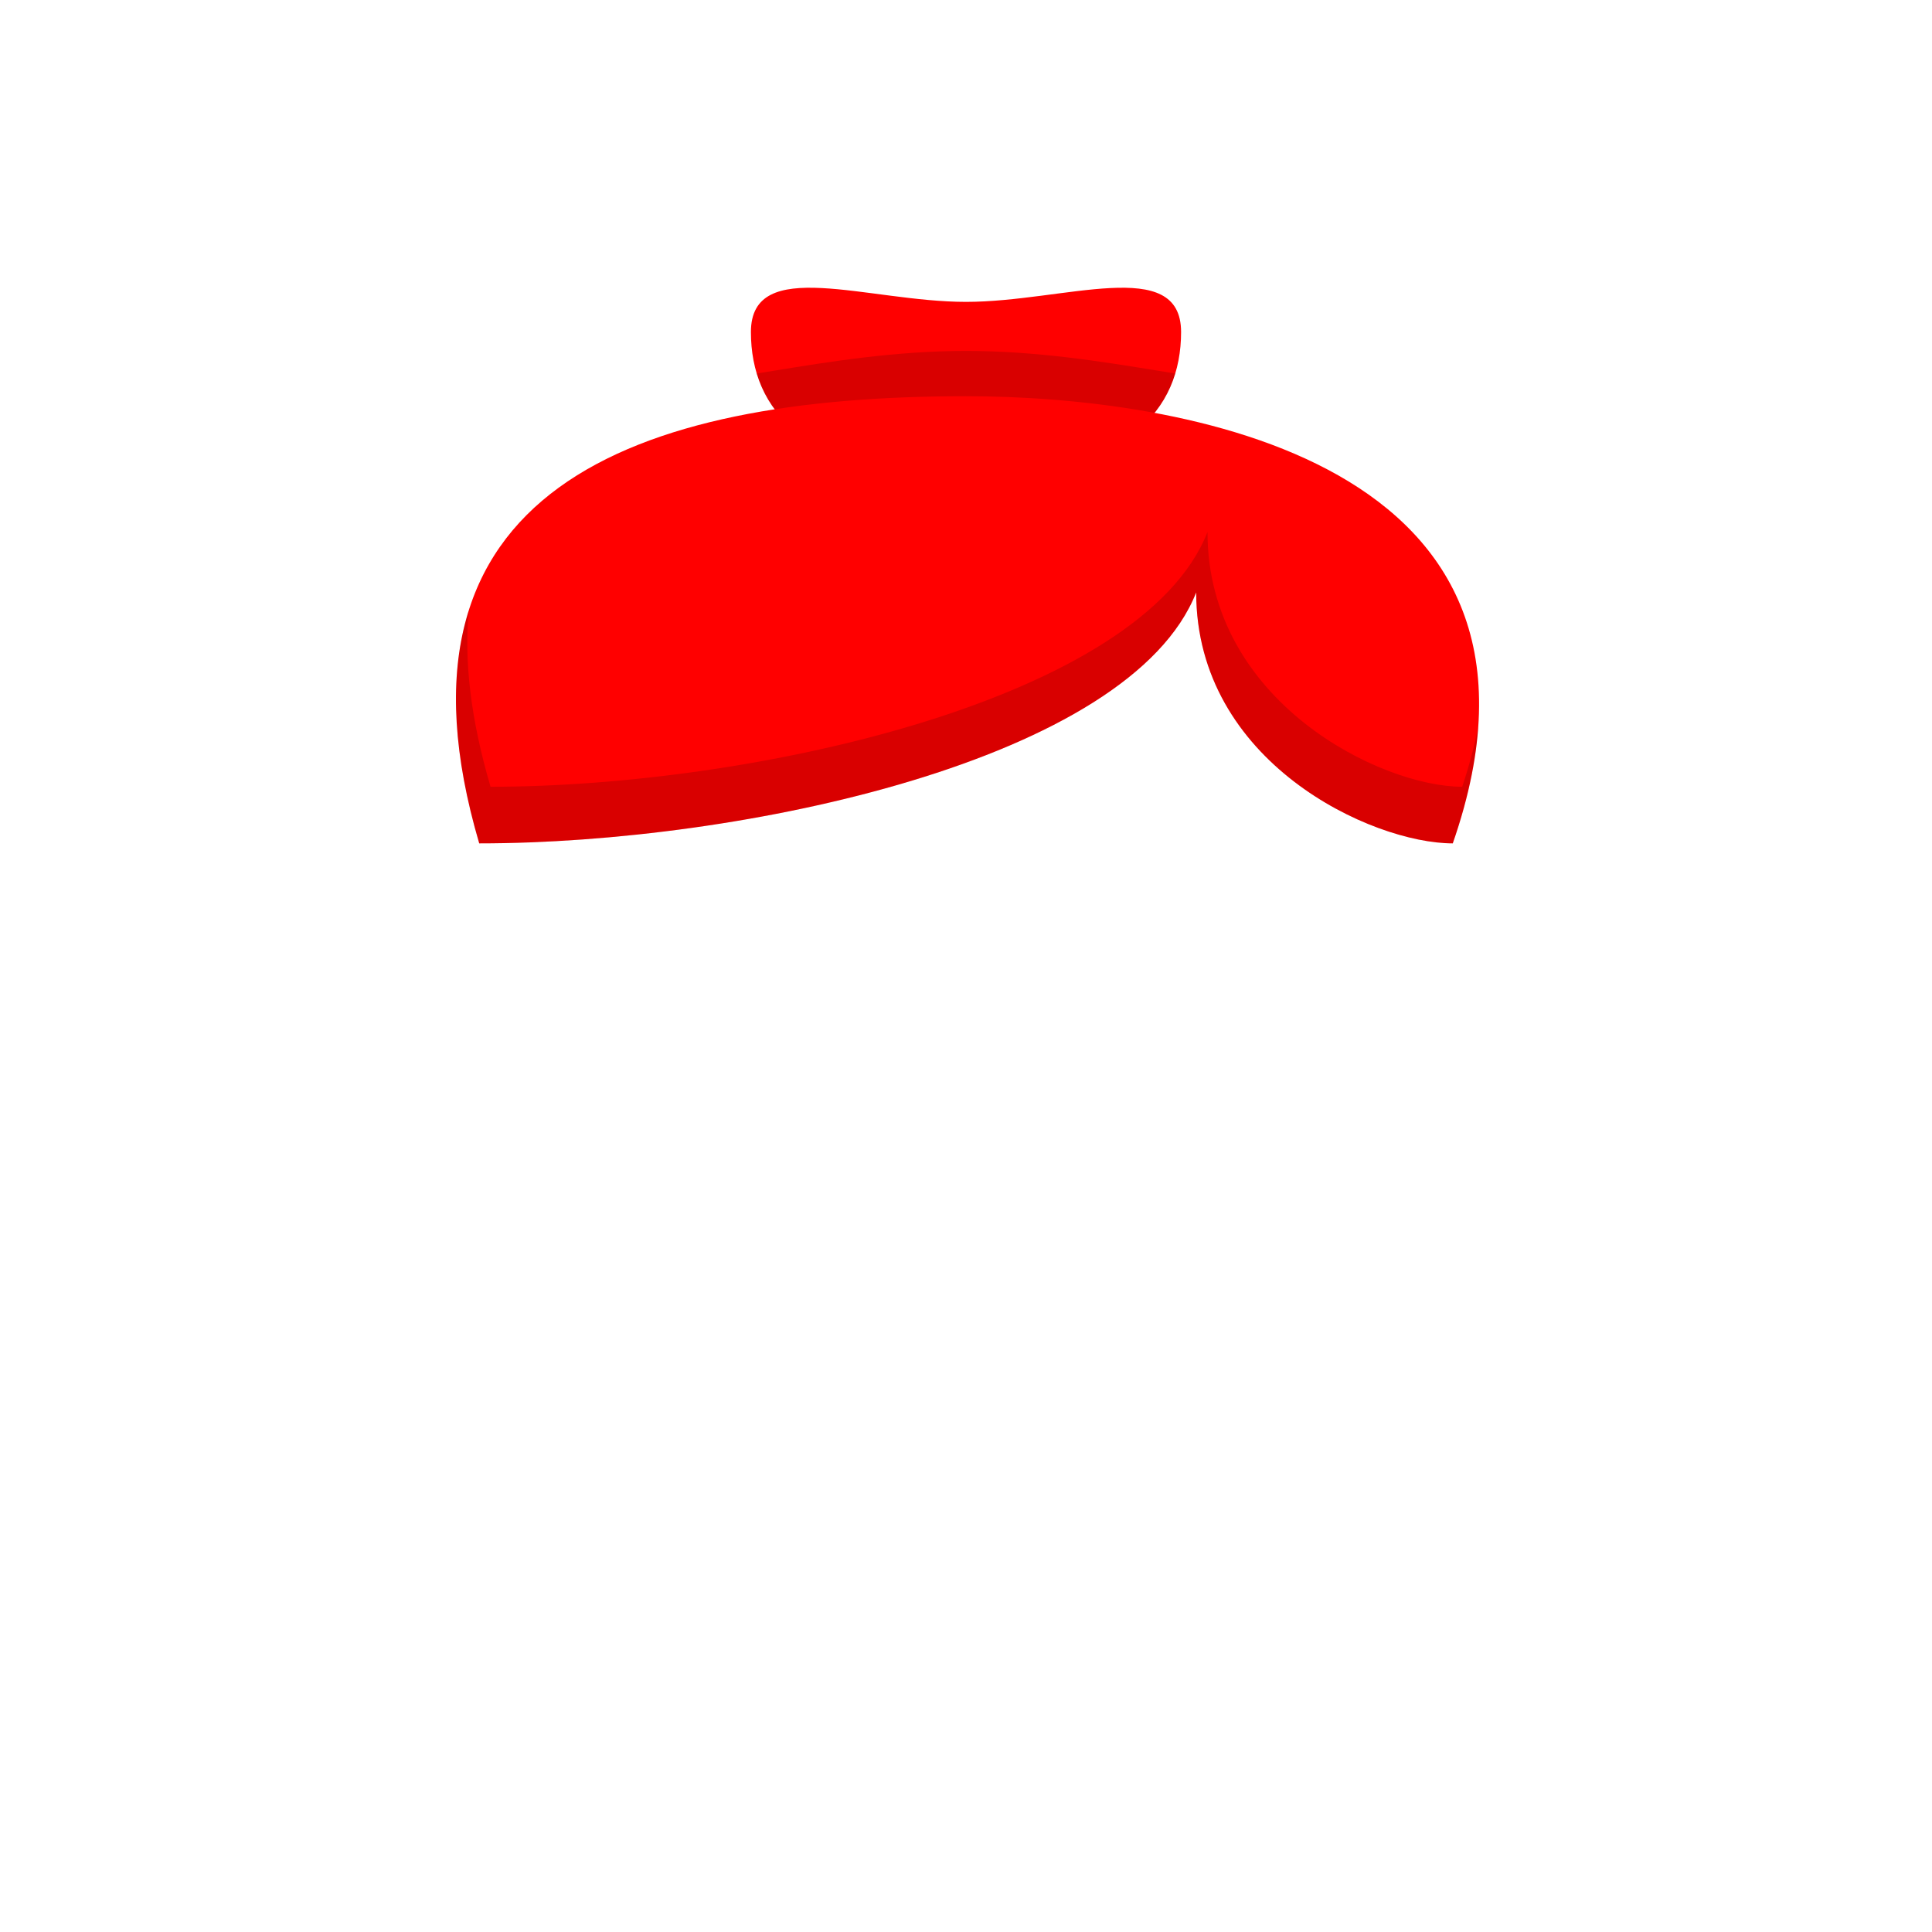 <svg viewBox="0 0 512 512" fill="none" xmlns="http://www.w3.org/2000/svg">
<path d="M313 88C313 108.434 299 126 256 126C213 126 199 108.434 199 88C199 67.565 230 80 256 80C282 80 313 67.565 313 88Z" fill="#FF0000"/>
<path fill-rule="evenodd" clip-rule="evenodd" d="M200.542 98.986C205.195 114.349 220.98 126 256 126C291.02 126 306.805 114.349 311.458 98.986C309.935 98.742 308.376 98.488 306.782 98.228C292.194 95.85 274.715 93 256 93C237.286 93 219.807 95.85 205.218 98.228C203.624 98.488 202.065 98.742 200.542 98.986Z" fill="black" fill-opacity="0.15"/>
<path d="M127 223.5C196.499 223.5 299.5 201.5 317 157C317 202 363.501 223.5 385 223.5C420.5 121.5 311.697 105 256 105C167.85 105 99.5 130 127 223.5Z" fill="#FF0000"/>
<path fill-rule="evenodd" clip-rule="evenodd" d="M320 141C302.5 185.5 199.499 208.5 130 208.5C124.696 190.469 122.958 174.985 124.238 161.737C119.134 177.876 119.551 198.175 127 223.5C196.499 223.5 299.5 201.5 317 157C317 202 363.501 223.5 385 223.5C388.959 212.126 391.123 201.814 391.767 192.471C390.774 197.569 389.363 202.909 387.5 208.5C366 208.5 320 186 320 141Z" fill="black" fill-opacity="0.15"/>
</svg>
